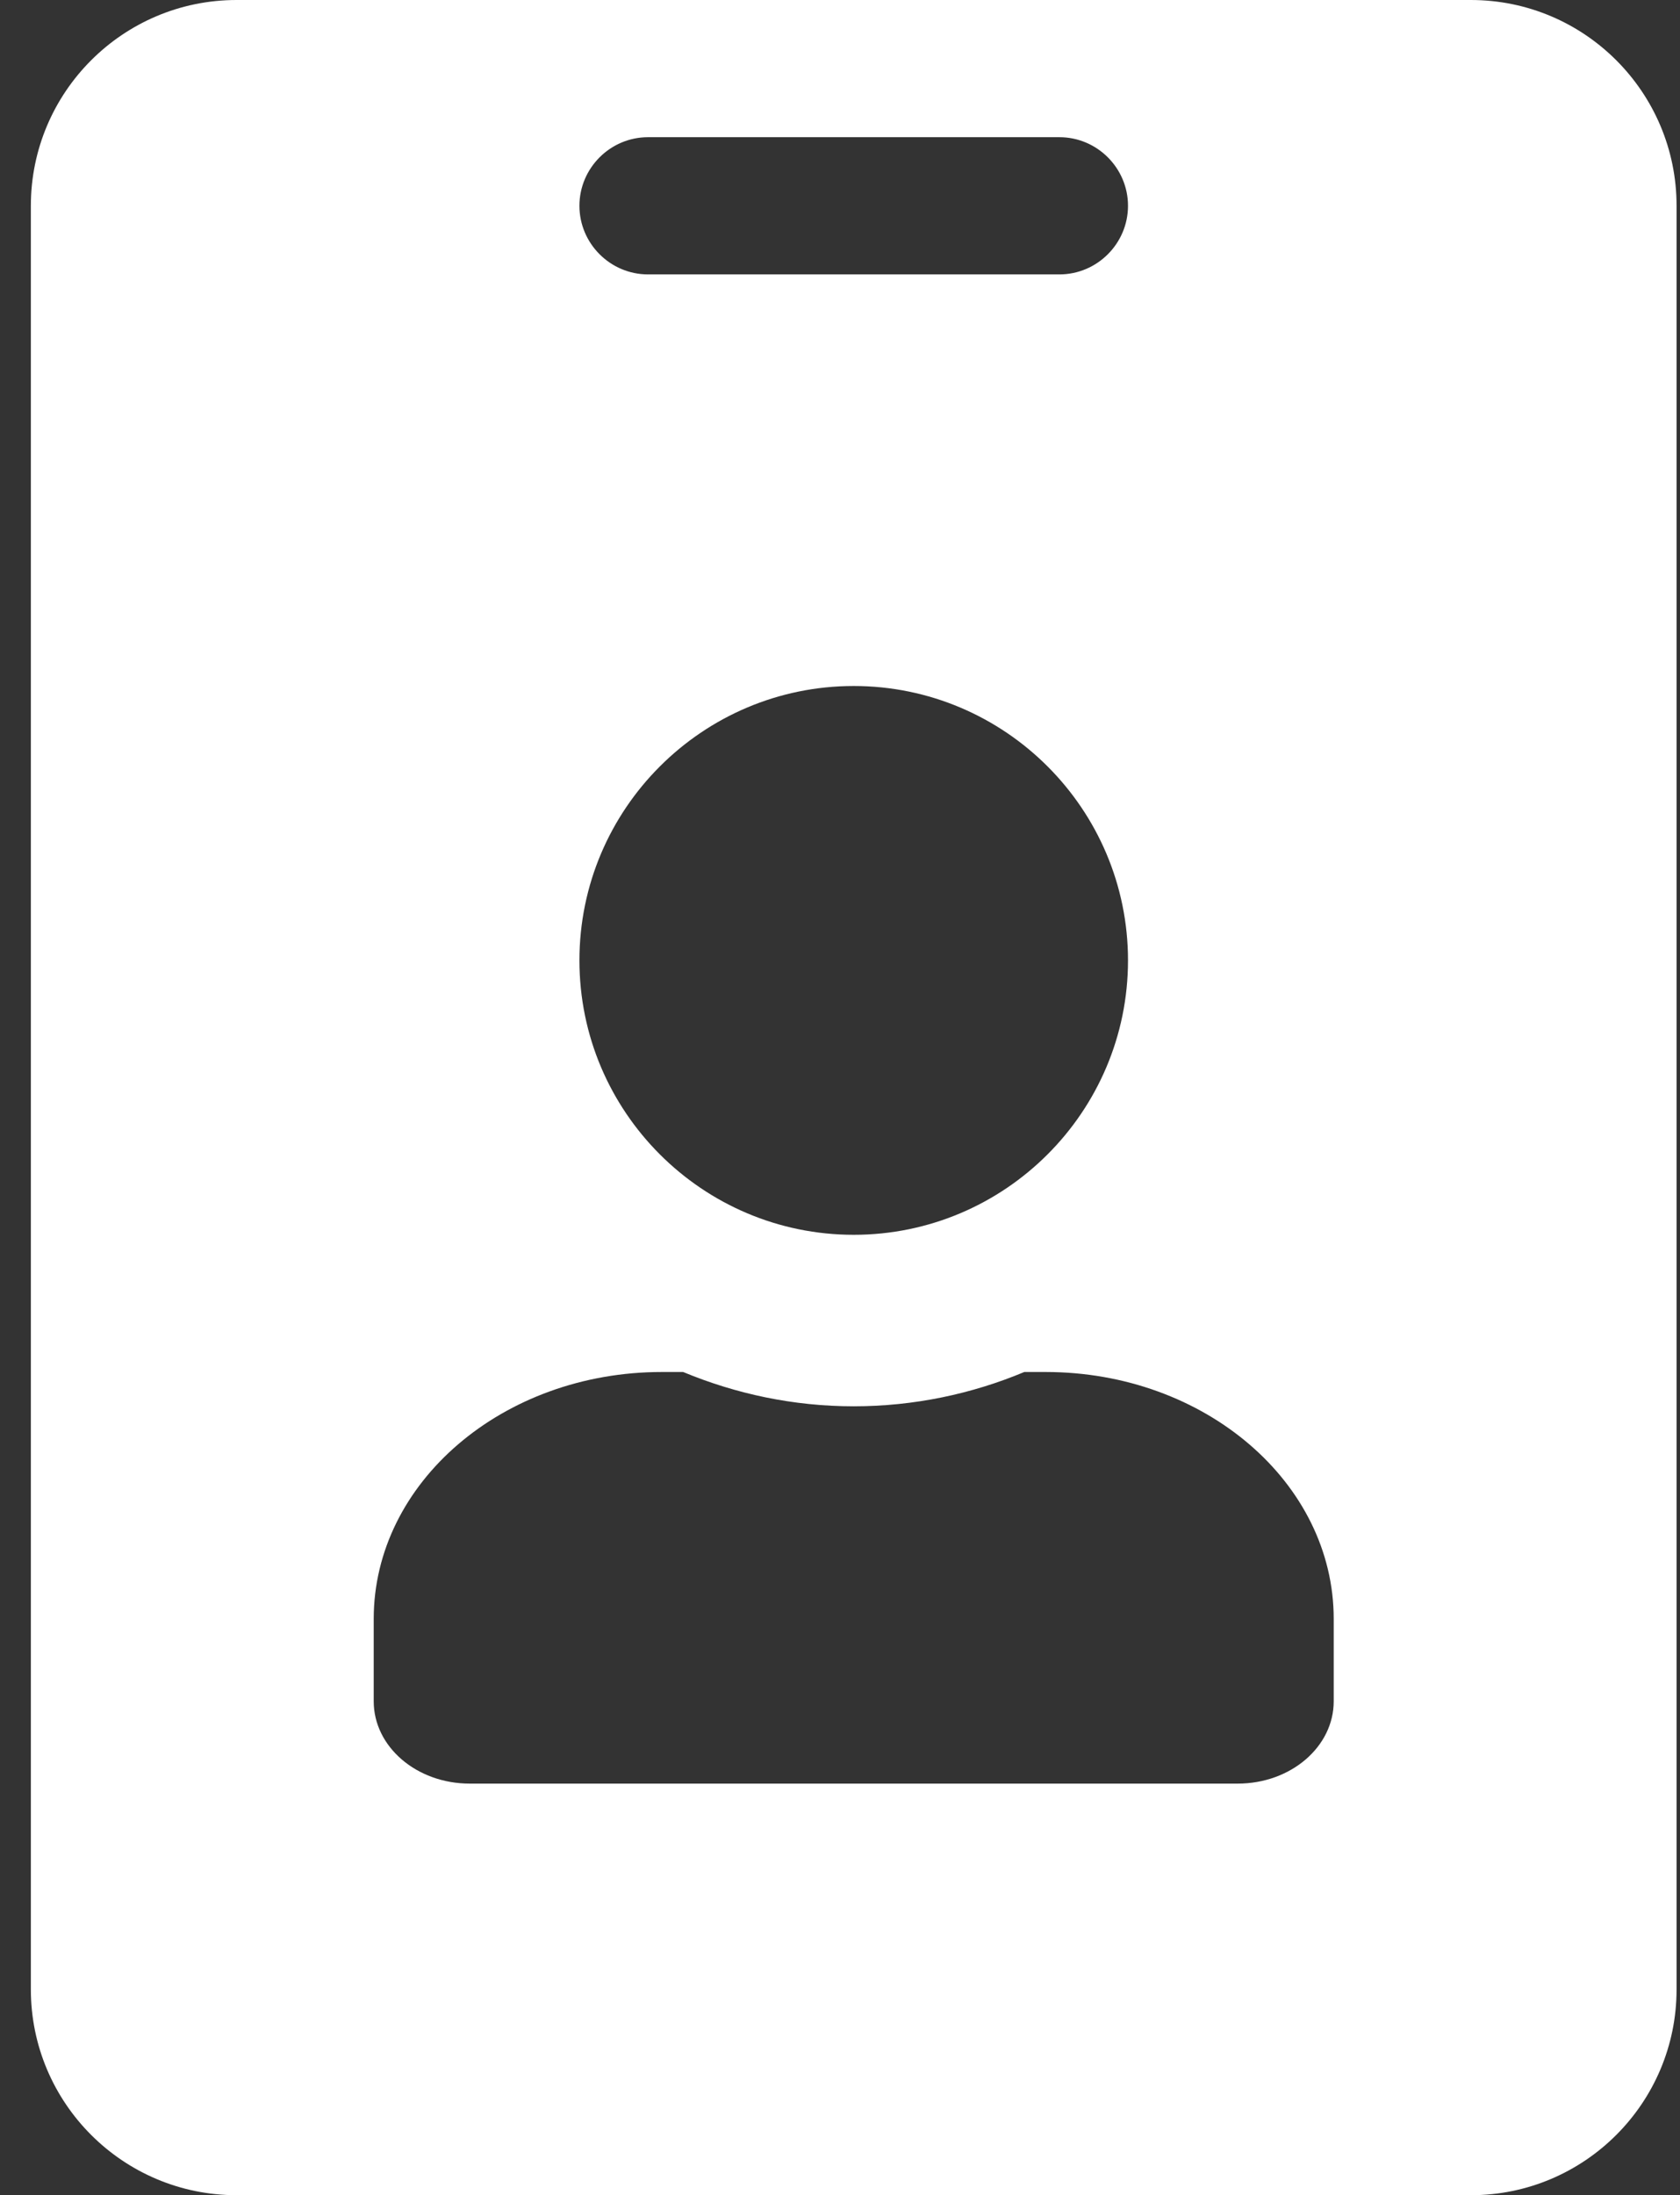 <svg width="49" height="64" viewBox="0 0 49 64" fill="none" xmlns="http://www.w3.org/2000/svg">
<rect x="0" y="0" width="49" height="64" fill="#333333" stroke="none"/>
<path d="M42.9 0H6.9C3.588 0 0.9 2.688 0.9 6V58C0.9 61.312 3.588 64 6.9 64H42.9C46.213 64 48.9 61.312 48.9 58V6C48.9 2.688 46.213 0 42.9 0ZM18.9 4H30.9C32 4 32.9 4.9 32.9 6C32.9 7.1 32 8 30.9 8H18.9C17.8 8 16.9 7.1 16.9 6C16.9 4.9 17.8 4 18.9 4ZM24.9 20C29.313 20 32.9 23.587 32.9 28C32.9 32.413 29.313 36 24.9 36C20.488 36 16.9 32.413 16.9 28C16.9 23.587 20.488 20 24.9 20ZM38.9 49.6C38.9 50.925 37.65 52 36.1 52H13.7C12.15 52 10.9 50.925 10.9 49.6V47.2C10.9 43.225 14.663 40 19.3 40H19.925C21.463 40.638 23.138 41 24.9 41C26.663 41 28.35 40.638 29.875 40H30.5C35.138 40 38.9 43.225 38.9 47.2V49.6Z" fill="white"/>
</svg>
